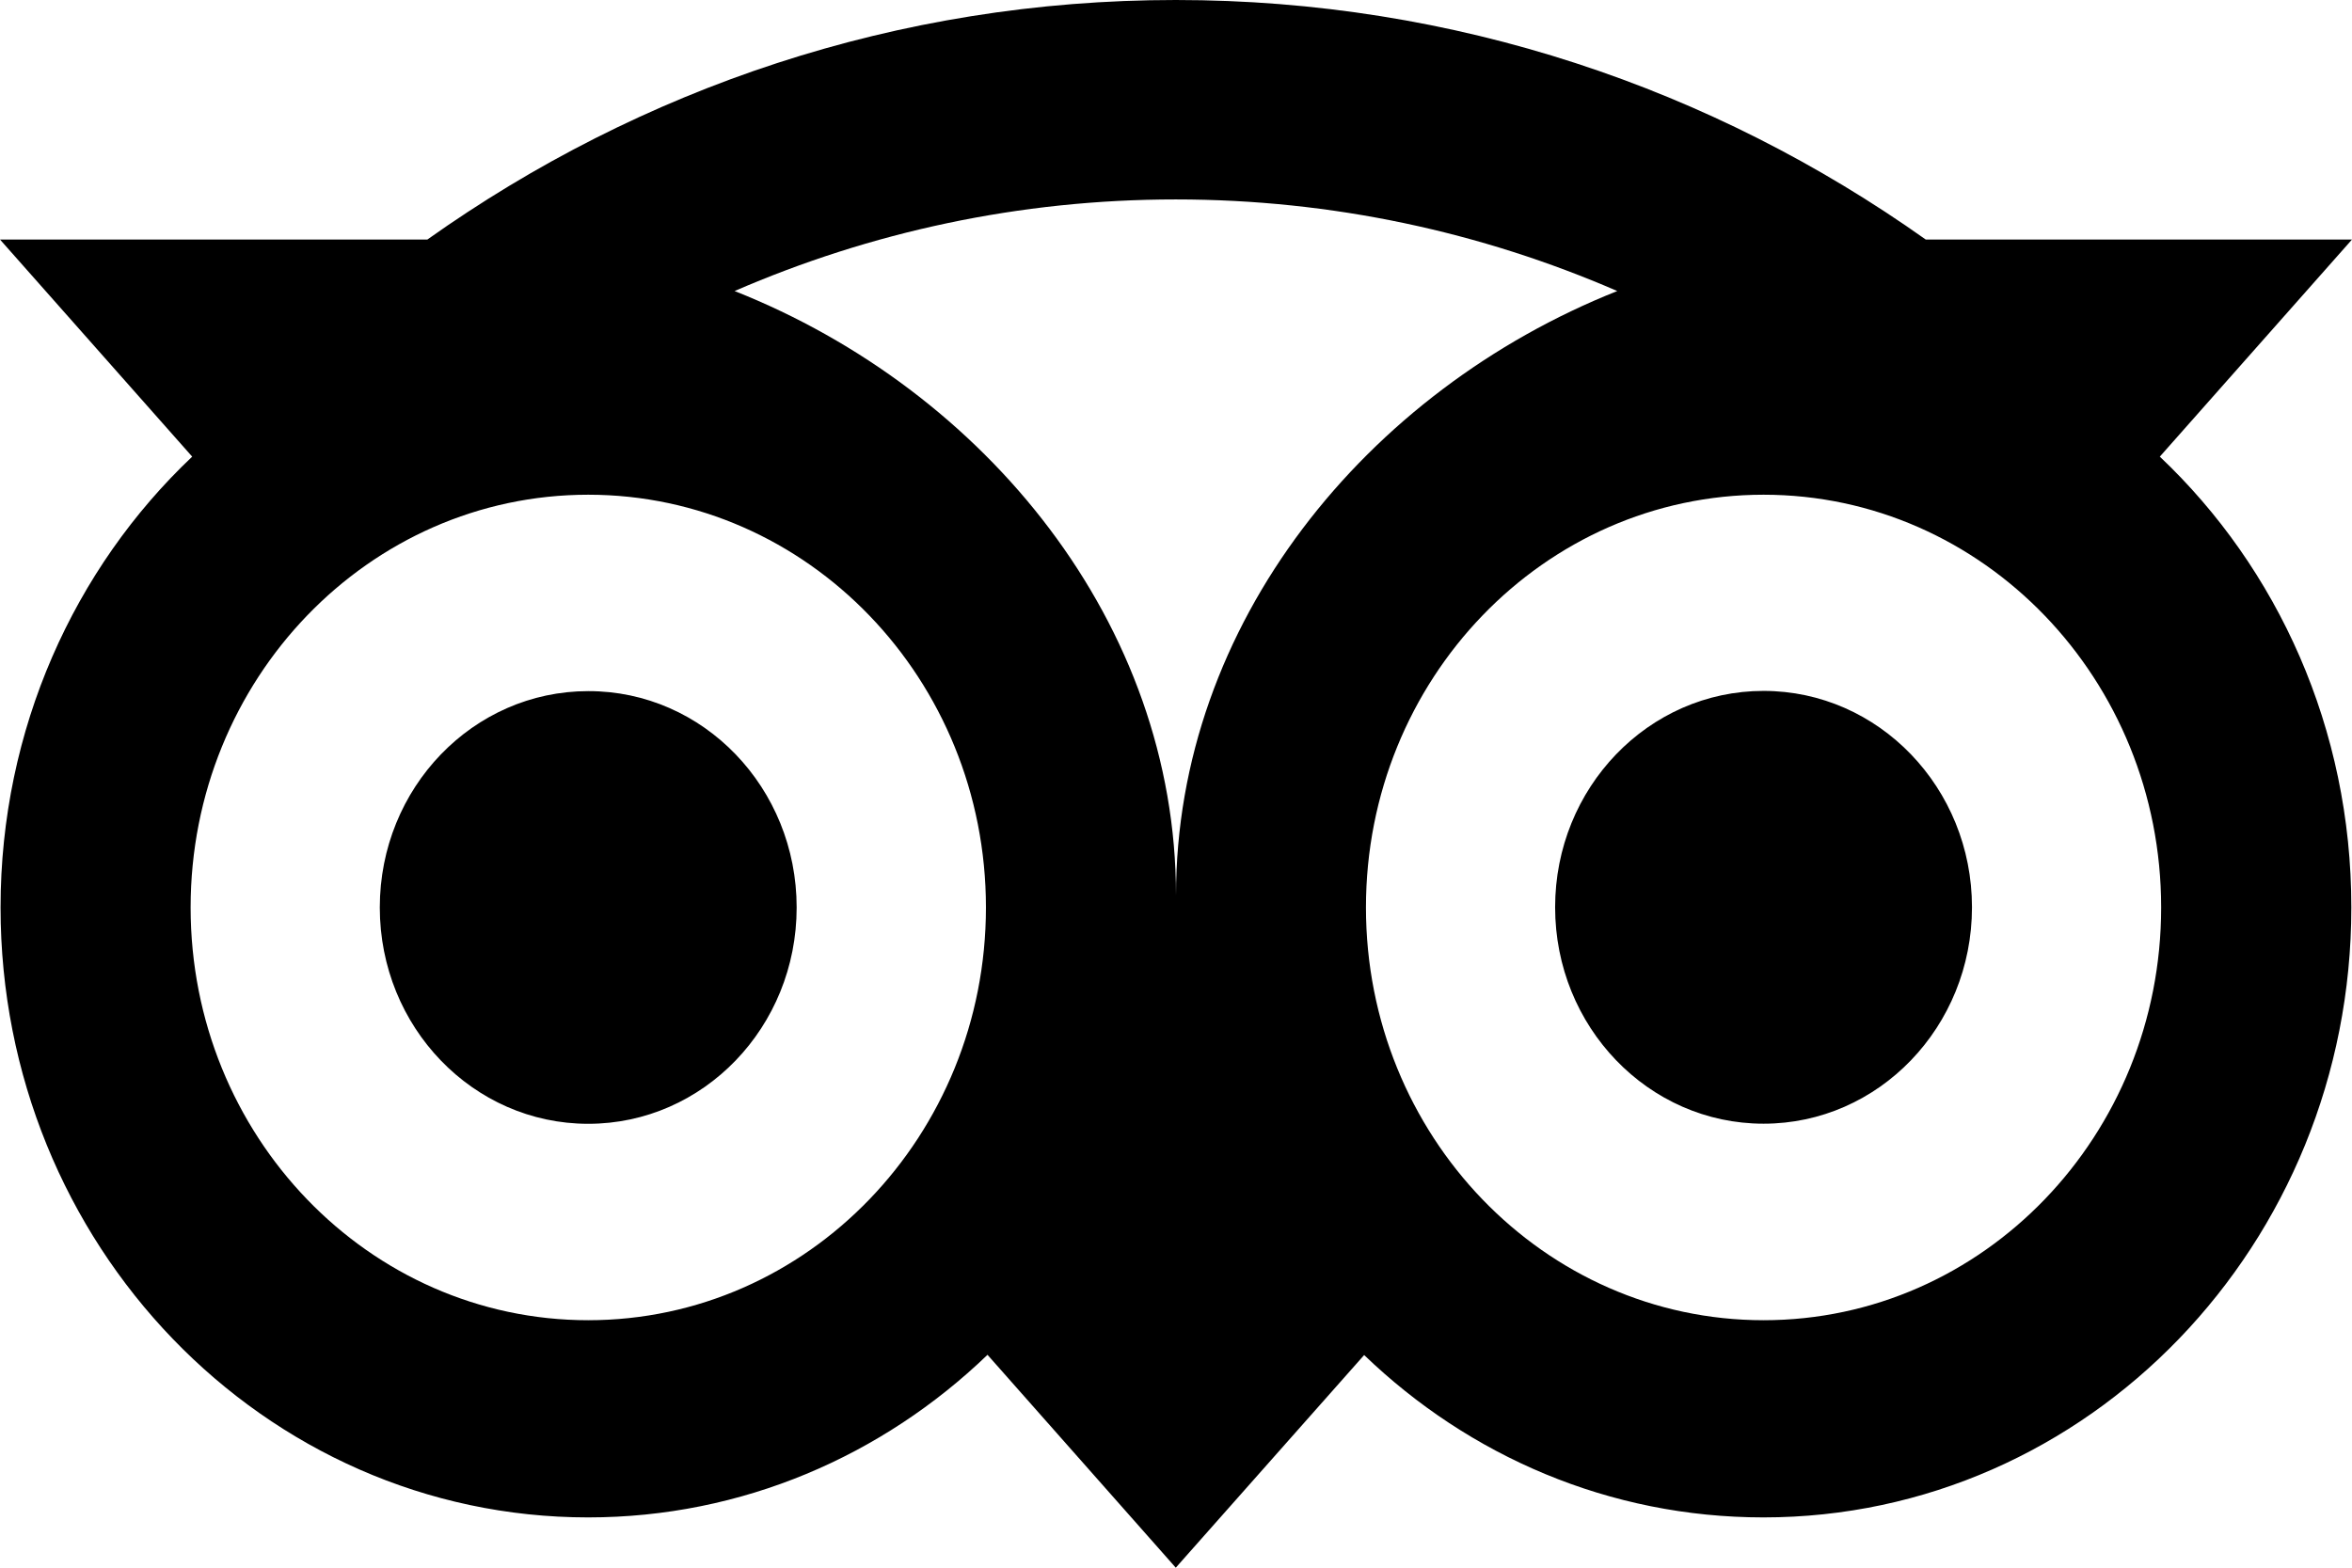 <svg width="21" height="14" viewBox="0 0 21 14" fill="none" xmlns="http://www.w3.org/2000/svg">
<path d="M19.284 4.078L21 2.139H17.194C15.288 0.787 12.987 0 10.498 0C8.013 0 5.718 0.789 3.816 2.139H0L1.716 4.078C0.664 5.074 0.005 6.51 0.005 8.104C0.005 11.112 2.354 13.551 5.251 13.551C6.627 13.551 7.881 13 8.817 12.099L10.498 14L12.18 12.101C13.116 13.002 14.368 13.551 15.745 13.551C18.642 13.551 20.994 11.112 20.994 8.104C20.995 6.508 20.336 5.073 19.284 4.078ZM5.252 11.79C3.291 11.79 1.702 10.14 1.702 8.104C1.702 6.068 3.291 4.418 5.252 4.418C7.213 4.418 8.803 6.068 8.803 8.104C8.803 10.14 7.213 11.79 5.252 11.79ZM10.5 7.997C10.5 5.571 8.801 3.488 6.559 2.599C7.771 2.073 9.101 1.781 10.498 1.781C11.895 1.781 13.227 2.073 14.44 2.599C12.199 3.49 10.5 5.571 10.5 7.997ZM15.746 11.79C13.785 11.79 12.196 10.14 12.196 8.104C12.196 6.068 13.785 4.418 15.746 4.418C17.707 4.418 19.296 6.068 19.296 8.104C19.296 10.14 17.707 11.79 15.746 11.79ZM15.746 6.17C14.718 6.17 13.885 7.035 13.885 8.102C13.885 9.17 14.718 10.035 15.746 10.035C16.774 10.035 17.607 9.17 17.607 8.102C17.607 7.036 16.774 6.17 15.746 6.17ZM7.113 8.104C7.113 9.172 6.281 10.036 5.252 10.036C4.224 10.036 3.391 9.172 3.391 8.104C3.391 7.036 4.224 6.172 5.252 6.172C6.281 6.17 7.113 7.036 7.113 8.104Z" fill="black"/>
</svg>
